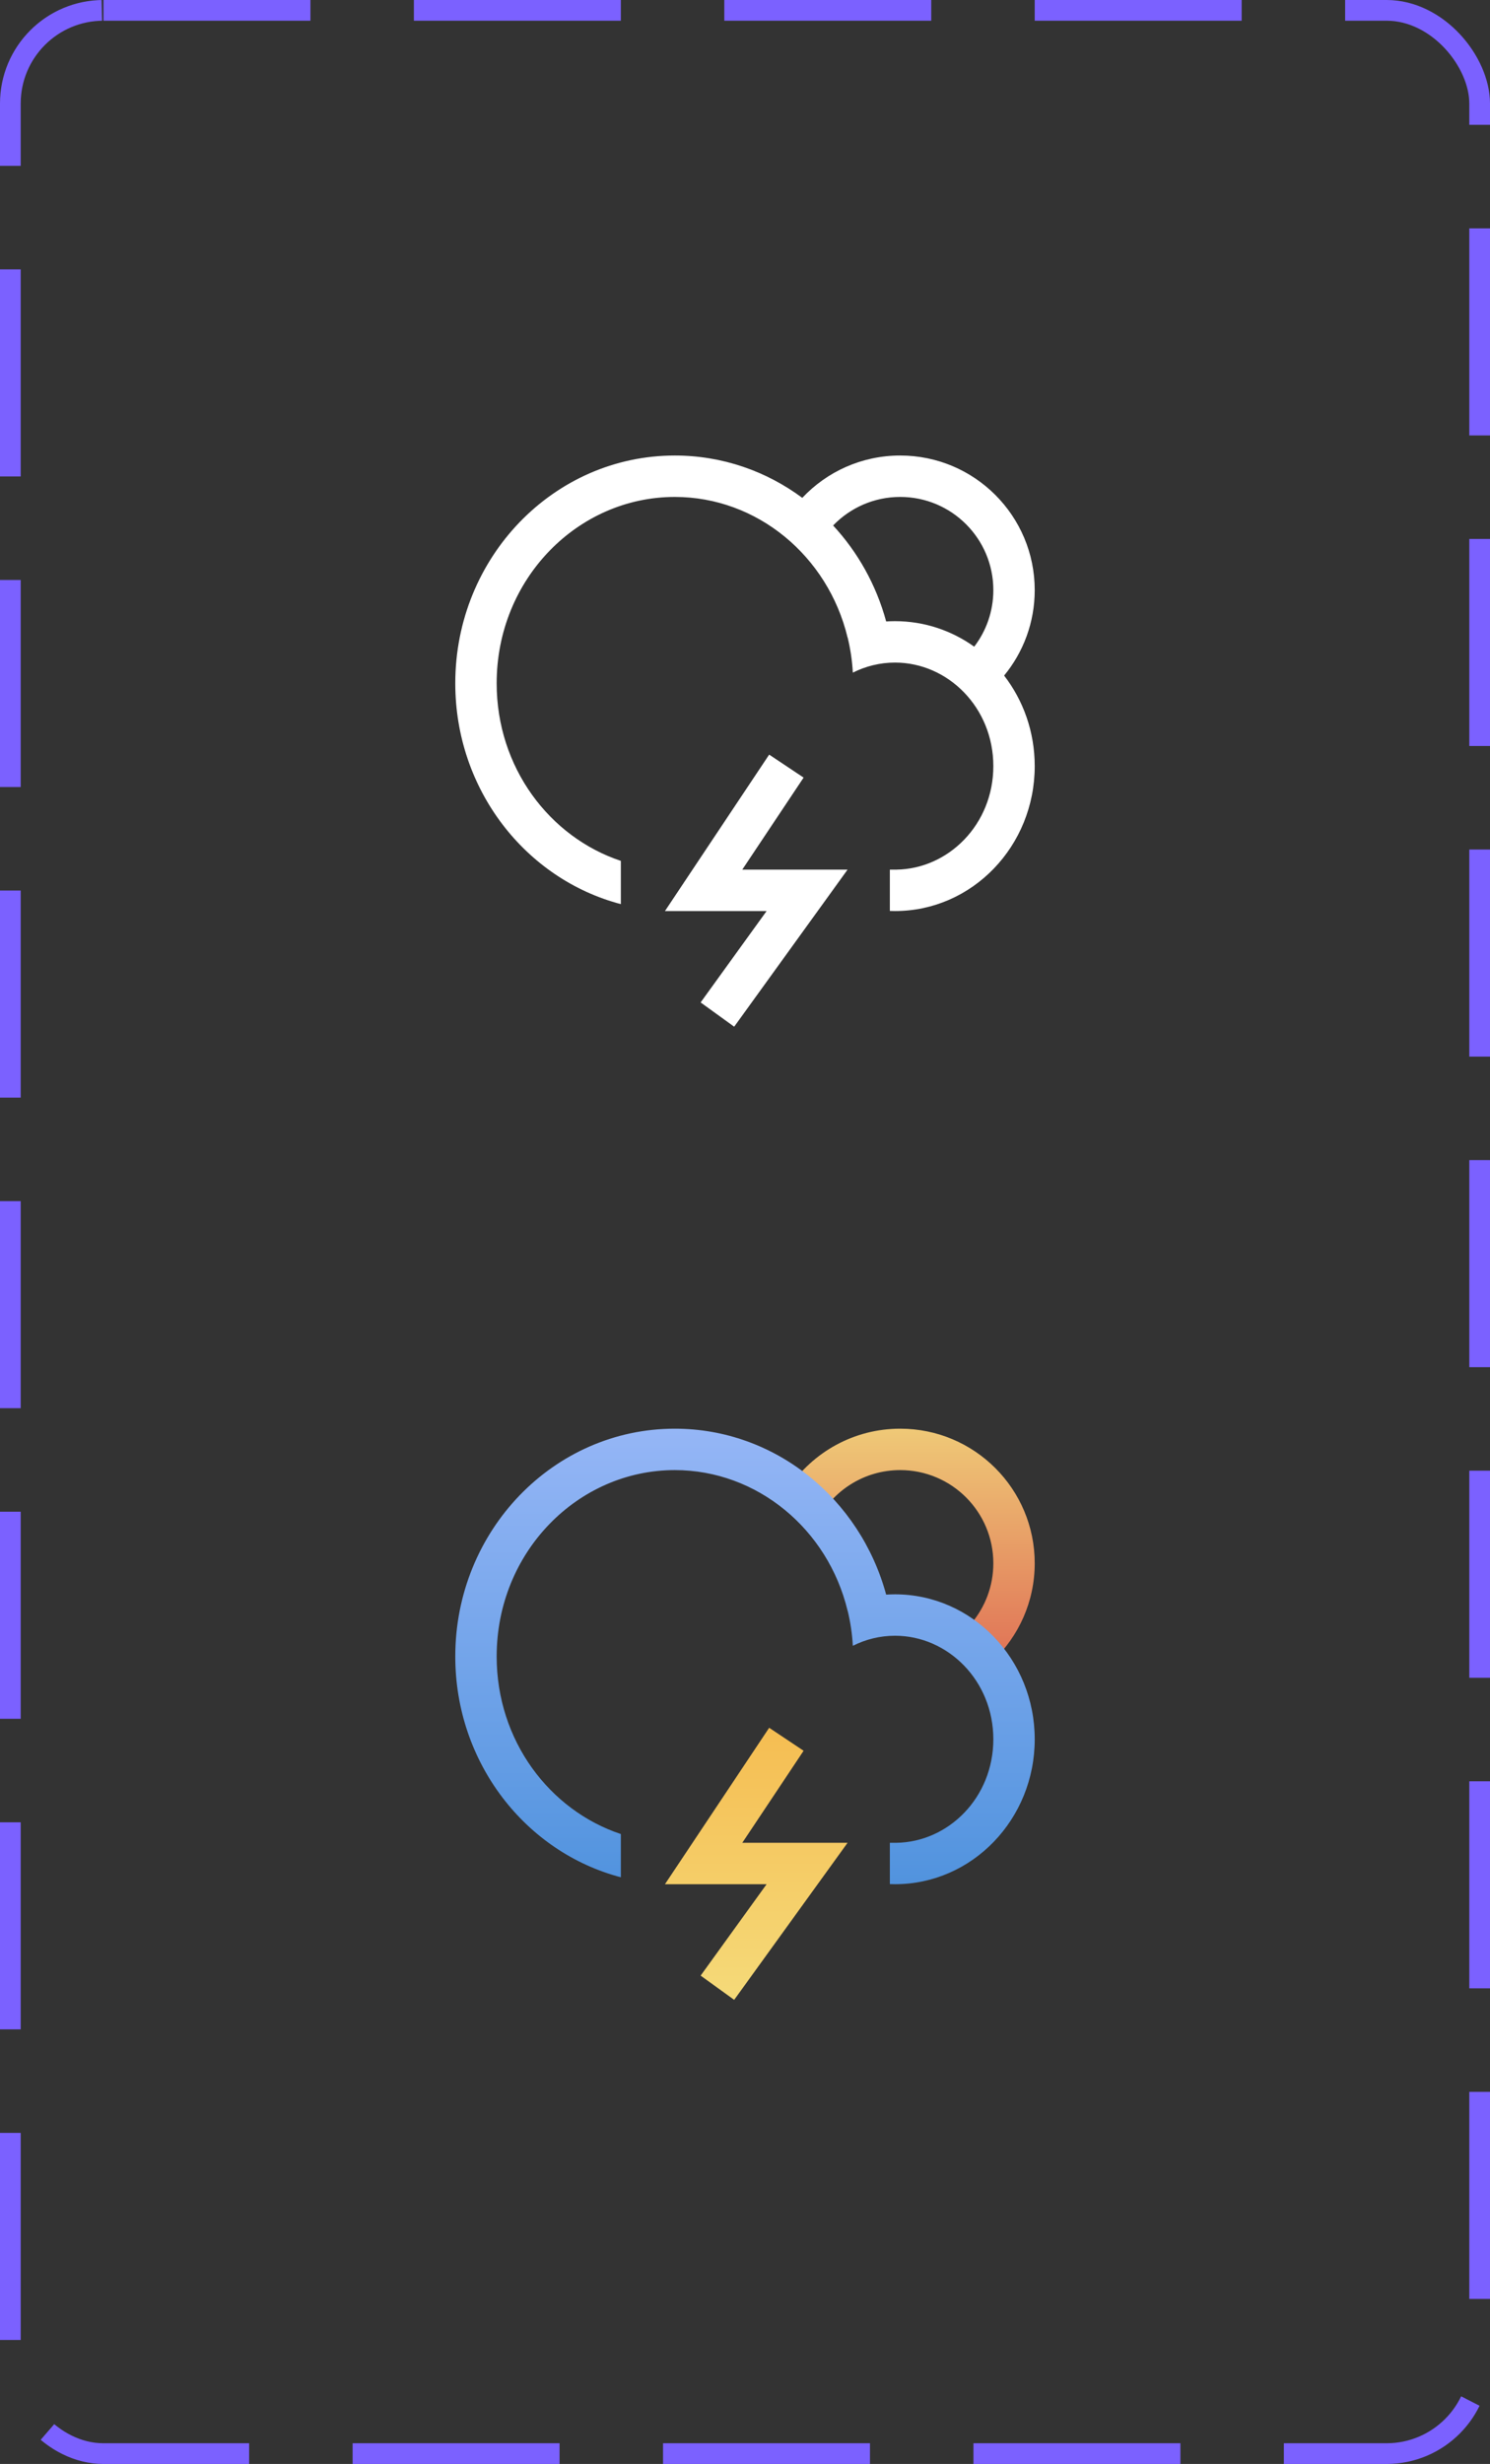 <svg width="72" height="119" viewBox="0 0 72 119" fill="none" xmlns="http://www.w3.org/2000/svg">
<rect x="0" y="0" width="72" height="119" fill="#333333" stroke="none"/>
<rect x="0.5" y="0.5" width="71" height="118" rx="4.5" stroke="#7B61FF" stroke-dasharray="10 5"/>
<path fill-rule="evenodd" clip-rule="evenodd" d="M30 43.665C25.402 42.46 22 38.142 22 33C22 26.925 26.75 22 32.608 22C34.905 22 37.032 22.757 38.768 24.044C39.954 22.785 41.635 22 43.5 22C47.09 22 50 24.91 50 28.5C50 30.067 49.445 31.505 48.521 32.628C49.447 33.826 50 35.346 50 37C50 40.866 46.978 44 43.249 44C43.166 44 43.083 43.998 43 43.995V42H43.303V42C45.836 41.969 48 39.81 48 37C48 34.17 45.805 32 43.249 32C42.527 32 41.834 32.173 41.211 32.486C41.179 31.904 41.094 31.337 40.96 30.79L40.957 30.791C40.009 26.85 36.584 24 32.608 24C27.922 24 24 27.96 24 33C24 37.066 26.553 40.429 30 41.577V43.665ZM47.076 31.232C47.656 30.475 48 29.528 48 28.5C48 26.015 45.985 24 43.5 24C42.227 24 41.077 24.529 40.258 25.379C41.449 26.664 42.342 28.249 42.821 30.014C42.963 30.005 43.105 30 43.249 30C44.67 30 45.988 30.455 47.076 31.232ZM33.168 42.445L37.168 36.445L38.832 37.555L35.868 42H39H40.956L39.811 43.586L35.477 49.586L33.856 48.414L37.044 44H34H32.132L33.168 42.445Z" fill="white"/>
<path fill-rule="evenodd" clip-rule="evenodd" d="M37.168 83.445L38.832 84.555L35.869 89H40.956L35.477 96.585L33.856 95.415L37.044 91H32.132L37.168 83.445Z" fill="url(#paint0_linear_8_1126)"/>
<path fill-rule="evenodd" clip-rule="evenodd" d="M47.978 80.211C49.224 79.027 50 77.354 50 75.5C50 71.91 47.09 69 43.5 69C41.254 69 39.275 70.139 38.107 71.871C38.618 72.354 39.08 72.888 39.486 73.464C40.229 72.002 41.747 71 43.5 71C45.985 71 48 73.015 48 75.5C48 76.606 47.601 77.619 46.939 78.402C47.377 78.941 47.73 79.55 47.978 80.211Z" fill="url(#paint1_linear_8_1126)"/>
<path fill-rule="evenodd" clip-rule="evenodd" d="M30 90.665C25.402 89.46 22 85.142 22 80C22 73.925 26.75 69 32.608 69C37.469 69 41.566 72.39 42.821 77.014C42.963 77.005 43.105 77 43.249 77C46.978 77 50 80.134 50 84C50 87.866 46.978 91 43.249 91C43.166 91 43.083 90.998 43 90.995V89H43.303V89C45.836 88.969 48 86.811 48 84C48 81.17 45.805 79 43.249 79C42.527 79 41.834 79.173 41.211 79.486C41.179 78.904 41.094 78.337 40.96 77.79L40.957 77.791C40.009 73.85 36.584 71 32.608 71C27.922 71 24 74.96 24 80C24 84.066 26.553 87.429 30 88.577V90.665Z" fill="url(#paint2_linear_8_1126)"/>
<defs>
<linearGradient id="paint0_linear_8_1126" x1="36.544" y1="83.445" x2="36.544" y2="96.585" gradientUnits="userSpaceOnUse">
<stop stop-color="#F5BD52"/>
<stop offset="1" stop-color="#F5DA79"/>
</linearGradient>
<linearGradient id="paint1_linear_8_1126" x1="44.053" y1="69" x2="44.053" y2="80.211" gradientUnits="userSpaceOnUse">
<stop stop-color="#EFC977"/>
<stop offset="1" stop-color="#E07256"/>
</linearGradient>
<linearGradient id="paint2_linear_8_1126" x1="36" y1="69" x2="36" y2="91" gradientUnits="userSpaceOnUse">
<stop stop-color="#95B6F6"/>
<stop offset="1" stop-color="#5193DE"/>
</linearGradient>
</defs>
</svg>
